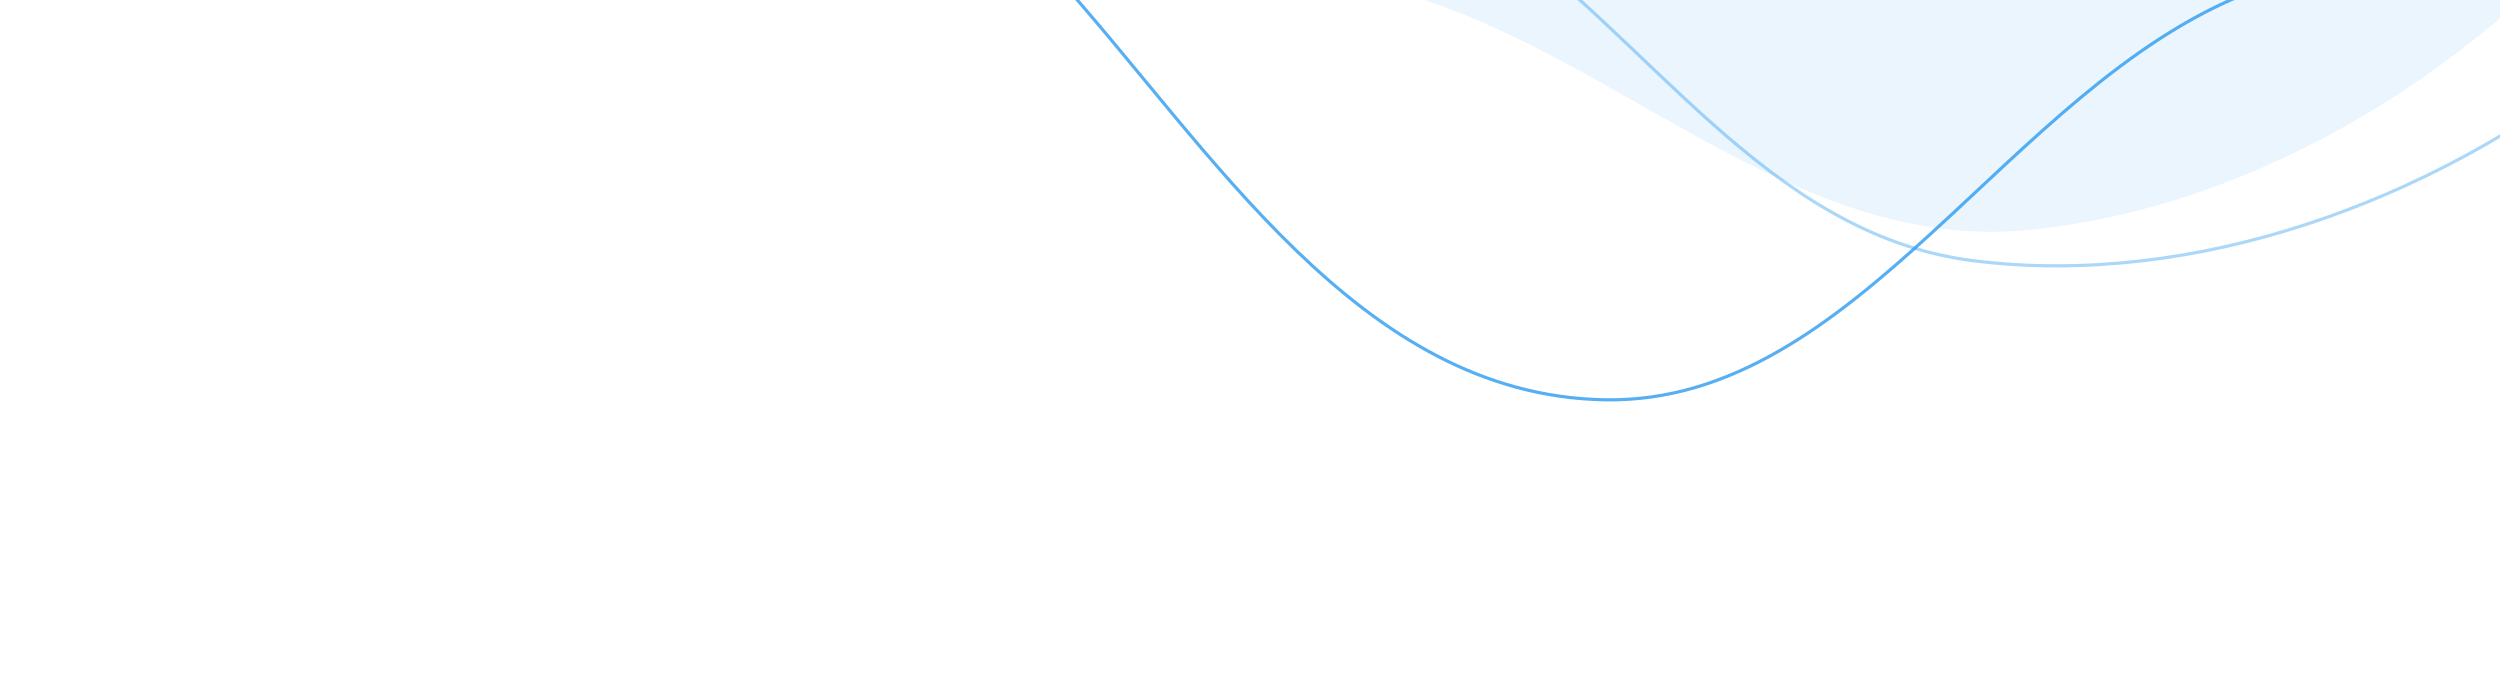 <svg width="783" height="211" viewBox="0 0 783 211" fill="none" xmlns="http://www.w3.org/2000/svg">
<path fill-rule="evenodd" clip-rule="evenodd" d="M824.525 -36.608C869.839 -92.439 873.307 -165.598 884.806 -234.363C896.115 -301.986 927.71 -378.595 890.985 -434.017C854.115 -489.658 766.75 -479.898 704.265 -506.82C652.664 -529.052 613.607 -578.386 555.894 -578.39C497.773 -578.393 444.655 -542.268 396.975 -506.837C352.003 -473.418 321.541 -428.131 291.24 -381.724C256.975 -329.247 209.397 -278.803 208.61 -218.355C207.798 -156.001 241.579 -97.791 287.008 -56.627C330.23 -17.463 395.943 -18.616 451.71 1.92C514.747 25.134 567.339 79.075 636.183 71.96C708.634 64.473 778.193 20.477 824.525 -36.608Z" fill="#2D9BF0" fill-opacity="0.1"/>
<path fill-rule="evenodd" clip-rule="evenodd" d="M817.257 19.048C871.954 -24.341 891.888 -93.334 918.25 -156.392C944.174 -218.404 990.925 -284.58 969.61 -345.386C948.211 -406.433 865.134 -416.091 813.465 -455.318C770.797 -487.713 745.933 -543.222 692.527 -555.751C638.743 -568.37 581.33 -545.46 529.109 -522.032C479.852 -499.934 441.31 -463.372 402.661 -425.708C358.956 -383.118 303.396 -345.355 288.849 -287.899C273.843 -228.632 291.795 -165.806 324.424 -116.704C355.468 -69.986 416.542 -56.823 463.453 -25.141C516.48 10.672 552.816 73.51 618.149 81.67C686.906 90.257 761.332 63.412 817.257 19.048Z" stroke="#2D9BF0" stroke-opacity="0.4"/>
<path fill-rule="evenodd" clip-rule="evenodd" d="M905.786 -34.711C955.59 -83.37 938.237 -163.406 936.706 -229.828C935.424 -285.476 923.563 -338.672 897.673 -386.82C873.233 -432.272 833.91 -464.904 793.078 -496.936C747.541 -532.66 706.062 -582.729 645.957 -584.289C585.39 -585.861 537.356 -532.926 482.028 -505.007C418.763 -473.083 343.741 -461.693 297.434 -408.419C245.376 -348.527 206.844 -270.874 212.971 -195.463C219.142 -119.526 279.56 -64.225 329.931 -8.478C379.511 46.393 425.494 123.907 502.726 125.218C581.807 126.56 628.663 27.622 703.655 -2.134C769.005 -28.064 855.46 14.458 905.786 -34.711Z" stroke="#2D9BF0" stroke-opacity="0.8"/>
</svg>
